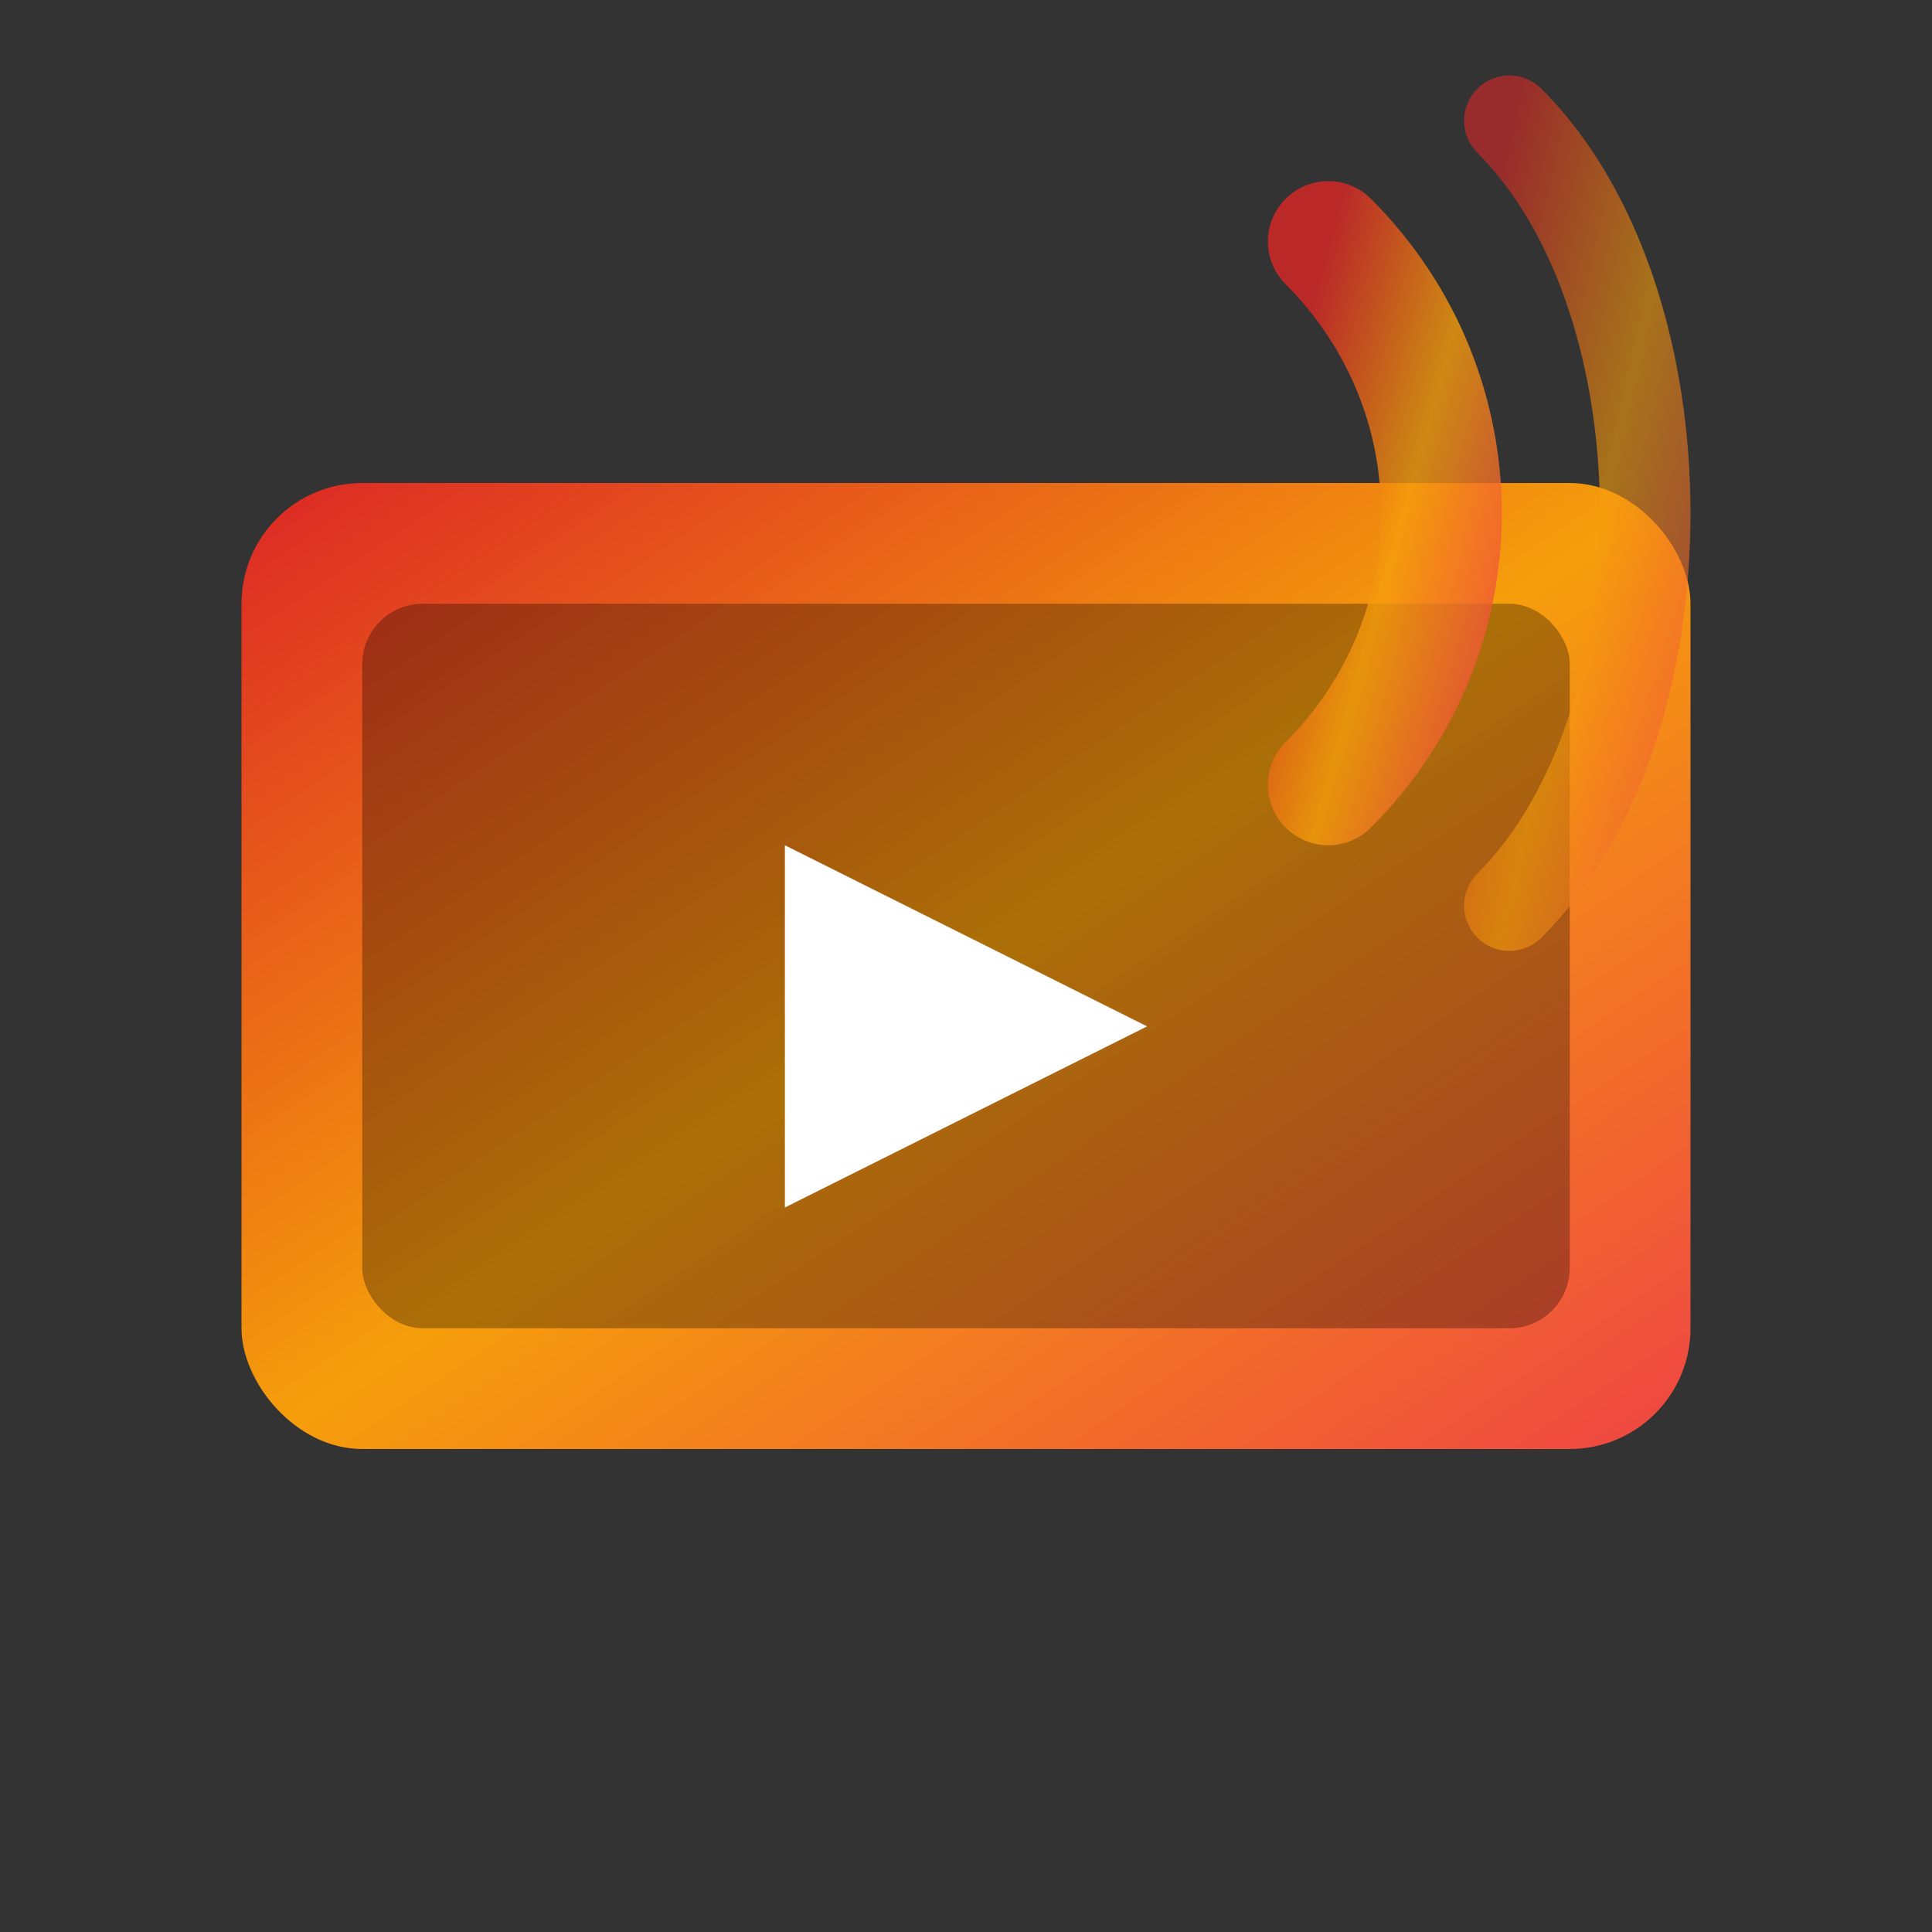 <svg width="32" height="32" viewBox="0 0 32 32" fill="none" xmlns="http://www.w3.org/2000/svg">
  <rect x="0" y="0" width="32" height="32" fill="#333333" stroke="none"/>
  <defs>
    <linearGradient id="fg" x1="0%" y1="0%" x2="100%" y2="100%">
      <stop offset="0%" stop-color="#DC2626"/>
      <stop offset="50%" stop-color="#F59E0B"/>
      <stop offset="100%" stop-color="#EF4444"/>
    </linearGradient>
  </defs>
  <rect x="4" y="8" width="24" height="16" rx="2" fill="url(#fg)"/>
  <rect x="6" y="10" width="20" height="12" rx="1" fill="#000" opacity="0.3"/>
  <path d="M13 14L19 17L13 20V14Z" fill="white"/>
  <path d="M22 4C24.5 6.5 24.5 10.5 22 13" stroke="url(#fg)" stroke-width="2" stroke-linecap="round" opacity="0.8"/>
  <path d="M25 2C28 5 28 12 25 15" stroke="url(#fg)" stroke-width="1.5" stroke-linecap="round" opacity="0.6"/>
</svg>